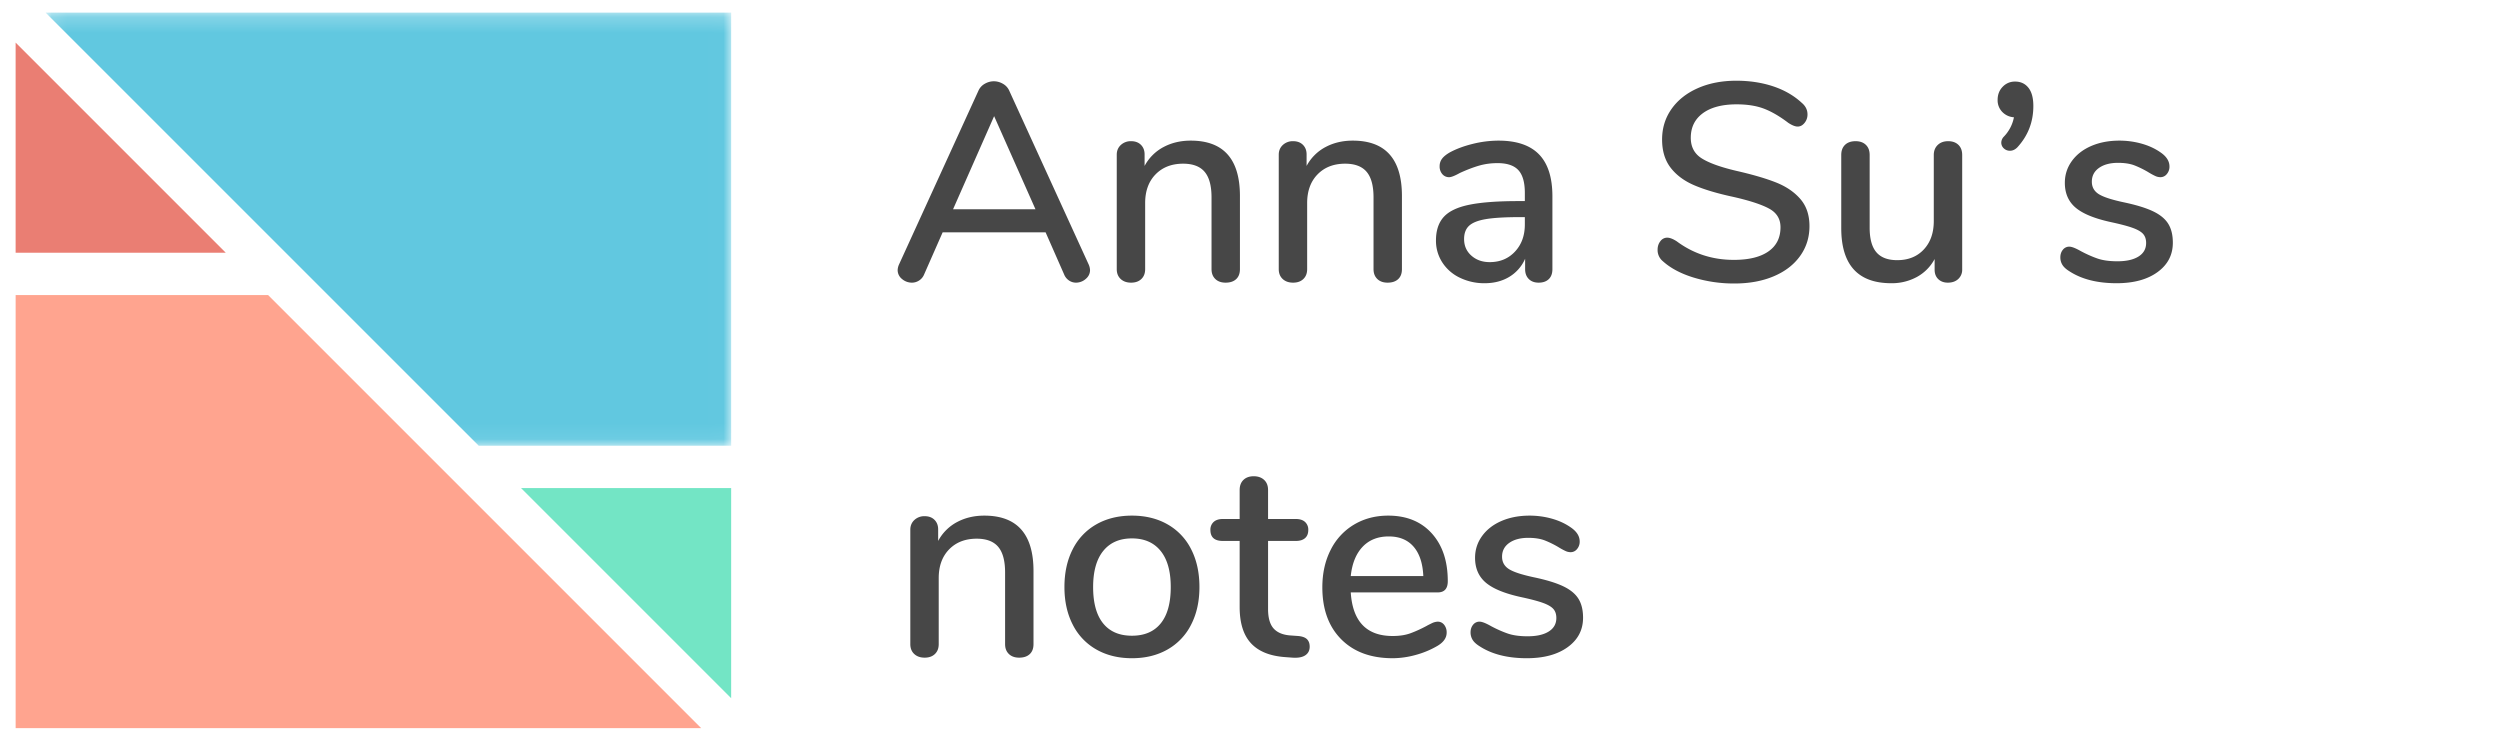 <svg width="160" height="48" xmlns="http://www.w3.org/2000/svg" xmlns:xlink="http://www.w3.org/1999/xlink"><defs><path id="a" d="M43.987 27.923V.206H.109v27.717h43.878z"/></defs><g fill="none" fill-rule="evenodd"><g transform="translate(2.808 .602)"><mask id="b" fill="#fff"><use xlink:href="#a"/></mask><path fill="#61C8E0" mask="url(#b)" d="M43.987 27.923V.206H.109l27.72 27.717z"/></g><path fill="#EA7E73" d="M1 16.173h13.447L1 2.726z"/><path fill="#FFA48F" d="M17.16 18.885H1.001v27.717h43.876z"/><path fill="#73E5C5" d="M33.346 31.237l13.448 13.448V31.237z"/><path d="M69.672 16.92a.98.98 0 0 1 .09.36c0 .228-.093.42-.279.576a.943.943 0 0 1-.621.234.793.793 0 0 1-.441-.135.845.845 0 0 1-.315-.387l-1.188-2.7H60.33l-1.188 2.7a.826.826 0 0 1-.324.387.837.837 0 0 1-.45.135.966.966 0 0 1-.639-.234.724.724 0 0 1-.279-.576.98.98 0 0 1 .09-.36l5.076-11.106a.95.95 0 0 1 .405-.45c.186-.108.381-.162.585-.162.204 0 .399.054.585.162a.95.95 0 0 1 .405.45l5.076 11.106zm-8.676-3.528h5.274l-2.646-5.958-2.628 5.958zM76.206 9c2.1 0 3.15 1.182 3.15 3.546v4.68c0 .276-.081.489-.243.639-.162.15-.387.225-.675.225-.276 0-.495-.078-.657-.234-.162-.156-.243-.366-.243-.63v-4.59c0-.744-.147-1.29-.441-1.638-.294-.348-.753-.522-1.377-.522-.732 0-1.32.228-1.764.684-.444.456-.666 1.068-.666 1.836v4.23c0 .264-.081.474-.243.63-.162.156-.381.234-.657.234s-.498-.078-.666-.234c-.168-.156-.252-.366-.252-.63V9.9c0-.252.087-.459.261-.621a.927.927 0 0 1 .657-.243c.264 0 .474.078.63.234.156.156.234.36.234.612v.738a2.92 2.92 0 0 1 1.206-1.206C74.976 9.138 75.558 9 76.206 9zm10.368 0c2.1 0 3.15 1.182 3.15 3.546v4.68c0 .276-.081.489-.243.639-.162.15-.387.225-.675.225-.276 0-.495-.078-.657-.234-.162-.156-.243-.366-.243-.63v-4.59c0-.744-.147-1.29-.441-1.638-.294-.348-.753-.522-1.377-.522-.732 0-1.32.228-1.764.684-.444.456-.666 1.068-.666 1.836v4.23c0 .264-.081.474-.243.63-.162.156-.381.234-.657.234s-.498-.078-.666-.234c-.168-.156-.252-.366-.252-.63V9.9c0-.252.087-.459.261-.621a.927.927 0 0 1 .657-.243c.264 0 .474.078.63.234.156.156.234.36.234.612v.738a2.92 2.92 0 0 1 1.206-1.206C85.344 9.138 85.926 9 86.574 9zm9.324 0c1.164 0 2.031.294 2.601.882.57.588.855 1.482.855 2.682v4.662c0 .276-.078.489-.234.639-.156.15-.372.225-.648.225-.264 0-.474-.078-.63-.234-.156-.156-.234-.366-.234-.63v-.666a2.532 2.532 0 0 1-1.017 1.161c-.45.27-.975.405-1.575.405a3.566 3.566 0 0 1-1.584-.351 2.72 2.72 0 0 1-1.125-.981 2.542 2.542 0 0 1-.405-1.404c0-.636.165-1.137.495-1.503.33-.366.876-.627 1.638-.783.762-.156 1.809-.234 3.141-.234h.414v-.522c0-.672-.138-1.158-.414-1.458-.276-.3-.72-.45-1.332-.45-.42 0-.816.054-1.188.162-.372.108-.78.264-1.224.468-.324.18-.552.27-.684.27a.556.556 0 0 1-.441-.198.744.744 0 0 1-.171-.504c0-.18.051-.339.153-.477.102-.138.267-.273.495-.405.42-.228.912-.411 1.476-.549A6.884 6.884 0 0 1 95.898 9zm-.558 7.776c.66 0 1.2-.225 1.62-.675.42-.45.63-1.029.63-1.737v-.468h-.324c-.936 0-1.656.042-2.16.126-.504.084-.864.225-1.08.423-.216.198-.324.483-.324.855 0 .432.156.786.468 1.062.312.276.702.414 1.17.414zM111 18.144a8.825 8.825 0 0 1-2.601-.378c-.822-.252-1.479-.6-1.971-1.044a.921.921 0 0 1-.342-.738c0-.216.06-.399.18-.549a.538.538 0 0 1 .432-.225c.168 0 .372.078.612.234 1.068.792 2.286 1.188 3.654 1.188.96 0 1.698-.18 2.214-.54.516-.36.774-.876.774-1.548 0-.528-.24-.924-.72-1.188-.48-.264-1.248-.516-2.304-.756-1.008-.216-1.836-.462-2.484-.738-.648-.276-1.155-.651-1.521-1.125-.366-.474-.549-1.077-.549-1.809s.201-1.383.603-1.953c.402-.57.963-1.014 1.683-1.332.72-.318 1.542-.477 2.466-.477.852 0 1.638.12 2.358.36.72.24 1.332.594 1.836 1.062.24.204.36.45.36.738a.835.835 0 0 1-.189.54c-.126.156-.273.234-.441.234-.156 0-.354-.078-.594-.234-.552-.42-1.071-.723-1.557-.909-.486-.186-1.071-.279-1.755-.279-.924 0-1.644.189-2.16.567-.516.378-.774.903-.774 1.575 0 .576.228 1.011.684 1.305.456.294 1.188.561 2.196.801 1.056.24 1.911.489 2.565.747.654.258 1.176.612 1.566 1.062.39.45.585 1.029.585 1.737 0 .72-.201 1.359-.603 1.917-.402.558-.966.99-1.692 1.296-.726.306-1.563.459-2.511.459zm13.68-9.108c.276 0 .495.078.657.234.162.156.243.372.243.648v7.326a.796.796 0 0 1-.252.612c-.168.156-.39.234-.666.234-.252 0-.456-.075-.612-.225-.156-.15-.234-.351-.234-.603v-.684a2.819 2.819 0 0 1-1.143 1.152 3.357 3.357 0 0 1-1.629.396c-2.136 0-3.204-1.176-3.204-3.528v-4.68c0-.276.081-.492.243-.648.162-.156.387-.234.675-.234.276 0 .495.078.657.234.162.156.243.372.243.648v4.662c0 .708.144 1.23.432 1.566.288.336.732.504 1.332.504.708 0 1.275-.228 1.701-.684.426-.456.639-1.062.639-1.818v-4.23c0-.264.084-.477.252-.639.168-.162.39-.243.666-.243zm4.284-3.816c.36 0 .645.132.855.396.21.264.315.654.315 1.17 0 1.02-.342 1.902-1.026 2.646-.144.144-.3.216-.468.216a.555.555 0 0 1-.396-.153.49.49 0 0 1-.162-.369.56.56 0 0 1 .162-.378 2.44 2.44 0 0 0 .648-1.242 1.13 1.13 0 0 1-.747-.342 1.066 1.066 0 0 1-.297-.774c0-.336.108-.615.324-.837.216-.222.48-.333.792-.333zm6.498 12.906c-1.224 0-2.226-.252-3.006-.756-.216-.132-.369-.27-.459-.414a.898.898 0 0 1-.135-.486c0-.192.054-.354.162-.486a.511.511 0 0 1 .414-.198c.156 0 .402.096.738.288.36.192.711.348 1.053.468.342.12.771.18 1.287.18.576 0 1.026-.102 1.35-.306.324-.204.486-.492.486-.864 0-.24-.063-.432-.189-.576-.126-.144-.345-.273-.657-.387-.312-.114-.774-.237-1.386-.369-1.056-.228-1.815-.537-2.277-.927-.462-.39-.693-.921-.693-1.593 0-.516.15-.981.45-1.395.3-.414.714-.735 1.242-.963.528-.228 1.128-.342 1.8-.342.48 0 .948.063 1.404.189.456.126.858.309 1.206.549.396.264.594.57.594.918a.718.718 0 0 1-.171.486.52.52 0 0 1-.405.198.792.792 0 0 1-.324-.072 4.275 4.275 0 0 1-.432-.234 6.046 6.046 0 0 0-.909-.45c-.282-.108-.633-.162-1.053-.162-.504 0-.909.108-1.215.324-.306.216-.459.51-.459.882 0 .336.141.597.423.783.282.186.813.363 1.593.531.804.168 1.434.36 1.89.576.456.216.783.483.981.801.198.318.297.723.297 1.215 0 .78-.327 1.407-.981 1.881-.654.474-1.527.711-2.619.711zM62.994 33c2.1 0 3.15 1.182 3.15 3.546v4.68c0 .276-.081.489-.243.639-.162.15-.387.225-.675.225-.276 0-.495-.078-.657-.234-.162-.156-.243-.366-.243-.63v-4.59c0-.744-.147-1.29-.441-1.638-.294-.348-.753-.522-1.377-.522-.732 0-1.32.228-1.764.684-.444.456-.666 1.068-.666 1.836v4.23c0 .264-.081.474-.243.63-.162.156-.381.234-.657.234s-.498-.078-.666-.234c-.168-.156-.252-.366-.252-.63V33.9c0-.252.087-.459.261-.621a.927.927 0 0 1 .657-.243c.264 0 .474.078.63.234.156.156.234.36.234.612v.738a2.92 2.92 0 0 1 1.206-1.206c.516-.276 1.098-.414 1.746-.414zm9.45 9.126c-.864 0-1.623-.186-2.277-.558a3.765 3.765 0 0 1-1.512-1.593c-.354-.69-.531-1.491-.531-2.403 0-.924.177-1.731.531-2.421a3.765 3.765 0 0 1 1.512-1.593c.654-.372 1.413-.558 2.277-.558.864 0 1.623.186 2.277.558a3.765 3.765 0 0 1 1.512 1.593c.354.69.531 1.497.531 2.421 0 .912-.177 1.713-.531 2.403a3.765 3.765 0 0 1-1.512 1.593c-.654.372-1.413.558-2.277.558zm0-1.44c.804 0 1.419-.264 1.845-.792.426-.528.639-1.302.639-2.322 0-1.008-.216-1.779-.648-2.313-.432-.534-1.044-.801-1.836-.801s-1.404.267-1.836.801c-.432.534-.648 1.305-.648 2.313 0 1.02.213 1.794.639 2.322.426.528 1.041.792 1.845.792zm10.638.018c.264.024.453.093.567.207.114.114.171.273.171.477 0 .24-.093.423-.279.549-.186.126-.459.177-.819.153l-.486-.036c-.972-.072-1.698-.369-2.178-.891s-.72-1.293-.72-2.313v-4.23h-1.08c-.528 0-.792-.234-.792-.702a.66.66 0 0 1 .207-.513c.138-.126.333-.189.585-.189h1.08v-1.854c0-.276.081-.492.243-.648.162-.156.381-.234.657-.234s.498.078.666.234c.168.156.252.372.252.648v1.854h1.782c.252 0 .447.063.585.189a.66.66 0 0 1 .207.513c0 .228-.069.402-.207.522-.138.12-.333.18-.585.18h-1.782v4.356c0 .564.117.978.351 1.242.234.264.591.414 1.071.45l.504.036zm8.928-.918c.168 0 .306.066.414.198a.77.77 0 0 1 .162.504c0 .348-.216.642-.648.882a5.71 5.71 0 0 1-1.377.558 5.583 5.583 0 0 1-1.431.198c-1.392 0-2.49-.405-3.294-1.215-.804-.81-1.206-1.917-1.206-3.321 0-.9.177-1.698.531-2.394a3.904 3.904 0 0 1 1.494-1.62c.642-.384 1.371-.576 2.187-.576 1.176 0 2.106.378 2.79 1.134.684.756 1.026 1.776 1.026 3.06 0 .48-.216.72-.648.72h-5.562c.12 1.86 1.014 2.79 2.682 2.79.444 0 .828-.06 1.152-.18.324-.12.666-.276 1.026-.468.036-.024.135-.075.297-.153a.983.983 0 0 1 .405-.117zm-3.132-5.454c-.696 0-1.254.222-1.674.666-.42.444-.672 1.068-.756 1.872h4.644c-.036-.816-.243-1.443-.621-1.881-.378-.438-.909-.657-1.593-.657zm8.838 7.794c-1.224 0-2.226-.252-3.006-.756-.216-.132-.369-.27-.459-.414a.898.898 0 0 1-.135-.486c0-.192.054-.354.162-.486a.511.511 0 0 1 .414-.198c.156 0 .402.096.738.288.36.192.711.348 1.053.468.342.12.771.18 1.287.18.576 0 1.026-.102 1.35-.306.324-.204.486-.492.486-.864 0-.24-.063-.432-.189-.576-.126-.144-.345-.273-.657-.387-.312-.114-.774-.237-1.386-.369-1.056-.228-1.815-.537-2.277-.927-.462-.39-.693-.921-.693-1.593 0-.516.15-.981.45-1.395.3-.414.714-.735 1.242-.963.528-.228 1.128-.342 1.8-.342.48 0 .948.063 1.404.189.456.126.858.309 1.206.549.396.264.594.57.594.918a.718.718 0 0 1-.171.486.52.52 0 0 1-.405.198.792.792 0 0 1-.324-.072 4.275 4.275 0 0 1-.432-.234 6.046 6.046 0 0 0-.909-.45c-.282-.108-.633-.162-1.053-.162-.504 0-.909.108-1.215.324-.306.216-.459.51-.459.882 0 .336.141.597.423.783.282.186.813.363 1.593.531.804.168 1.434.36 1.89.576.456.216.783.483.981.801.198.318.297.723.297 1.215 0 .78-.327 1.407-.981 1.881-.654.474-1.527.711-2.619.711z" fill="#474747"/></g></svg>